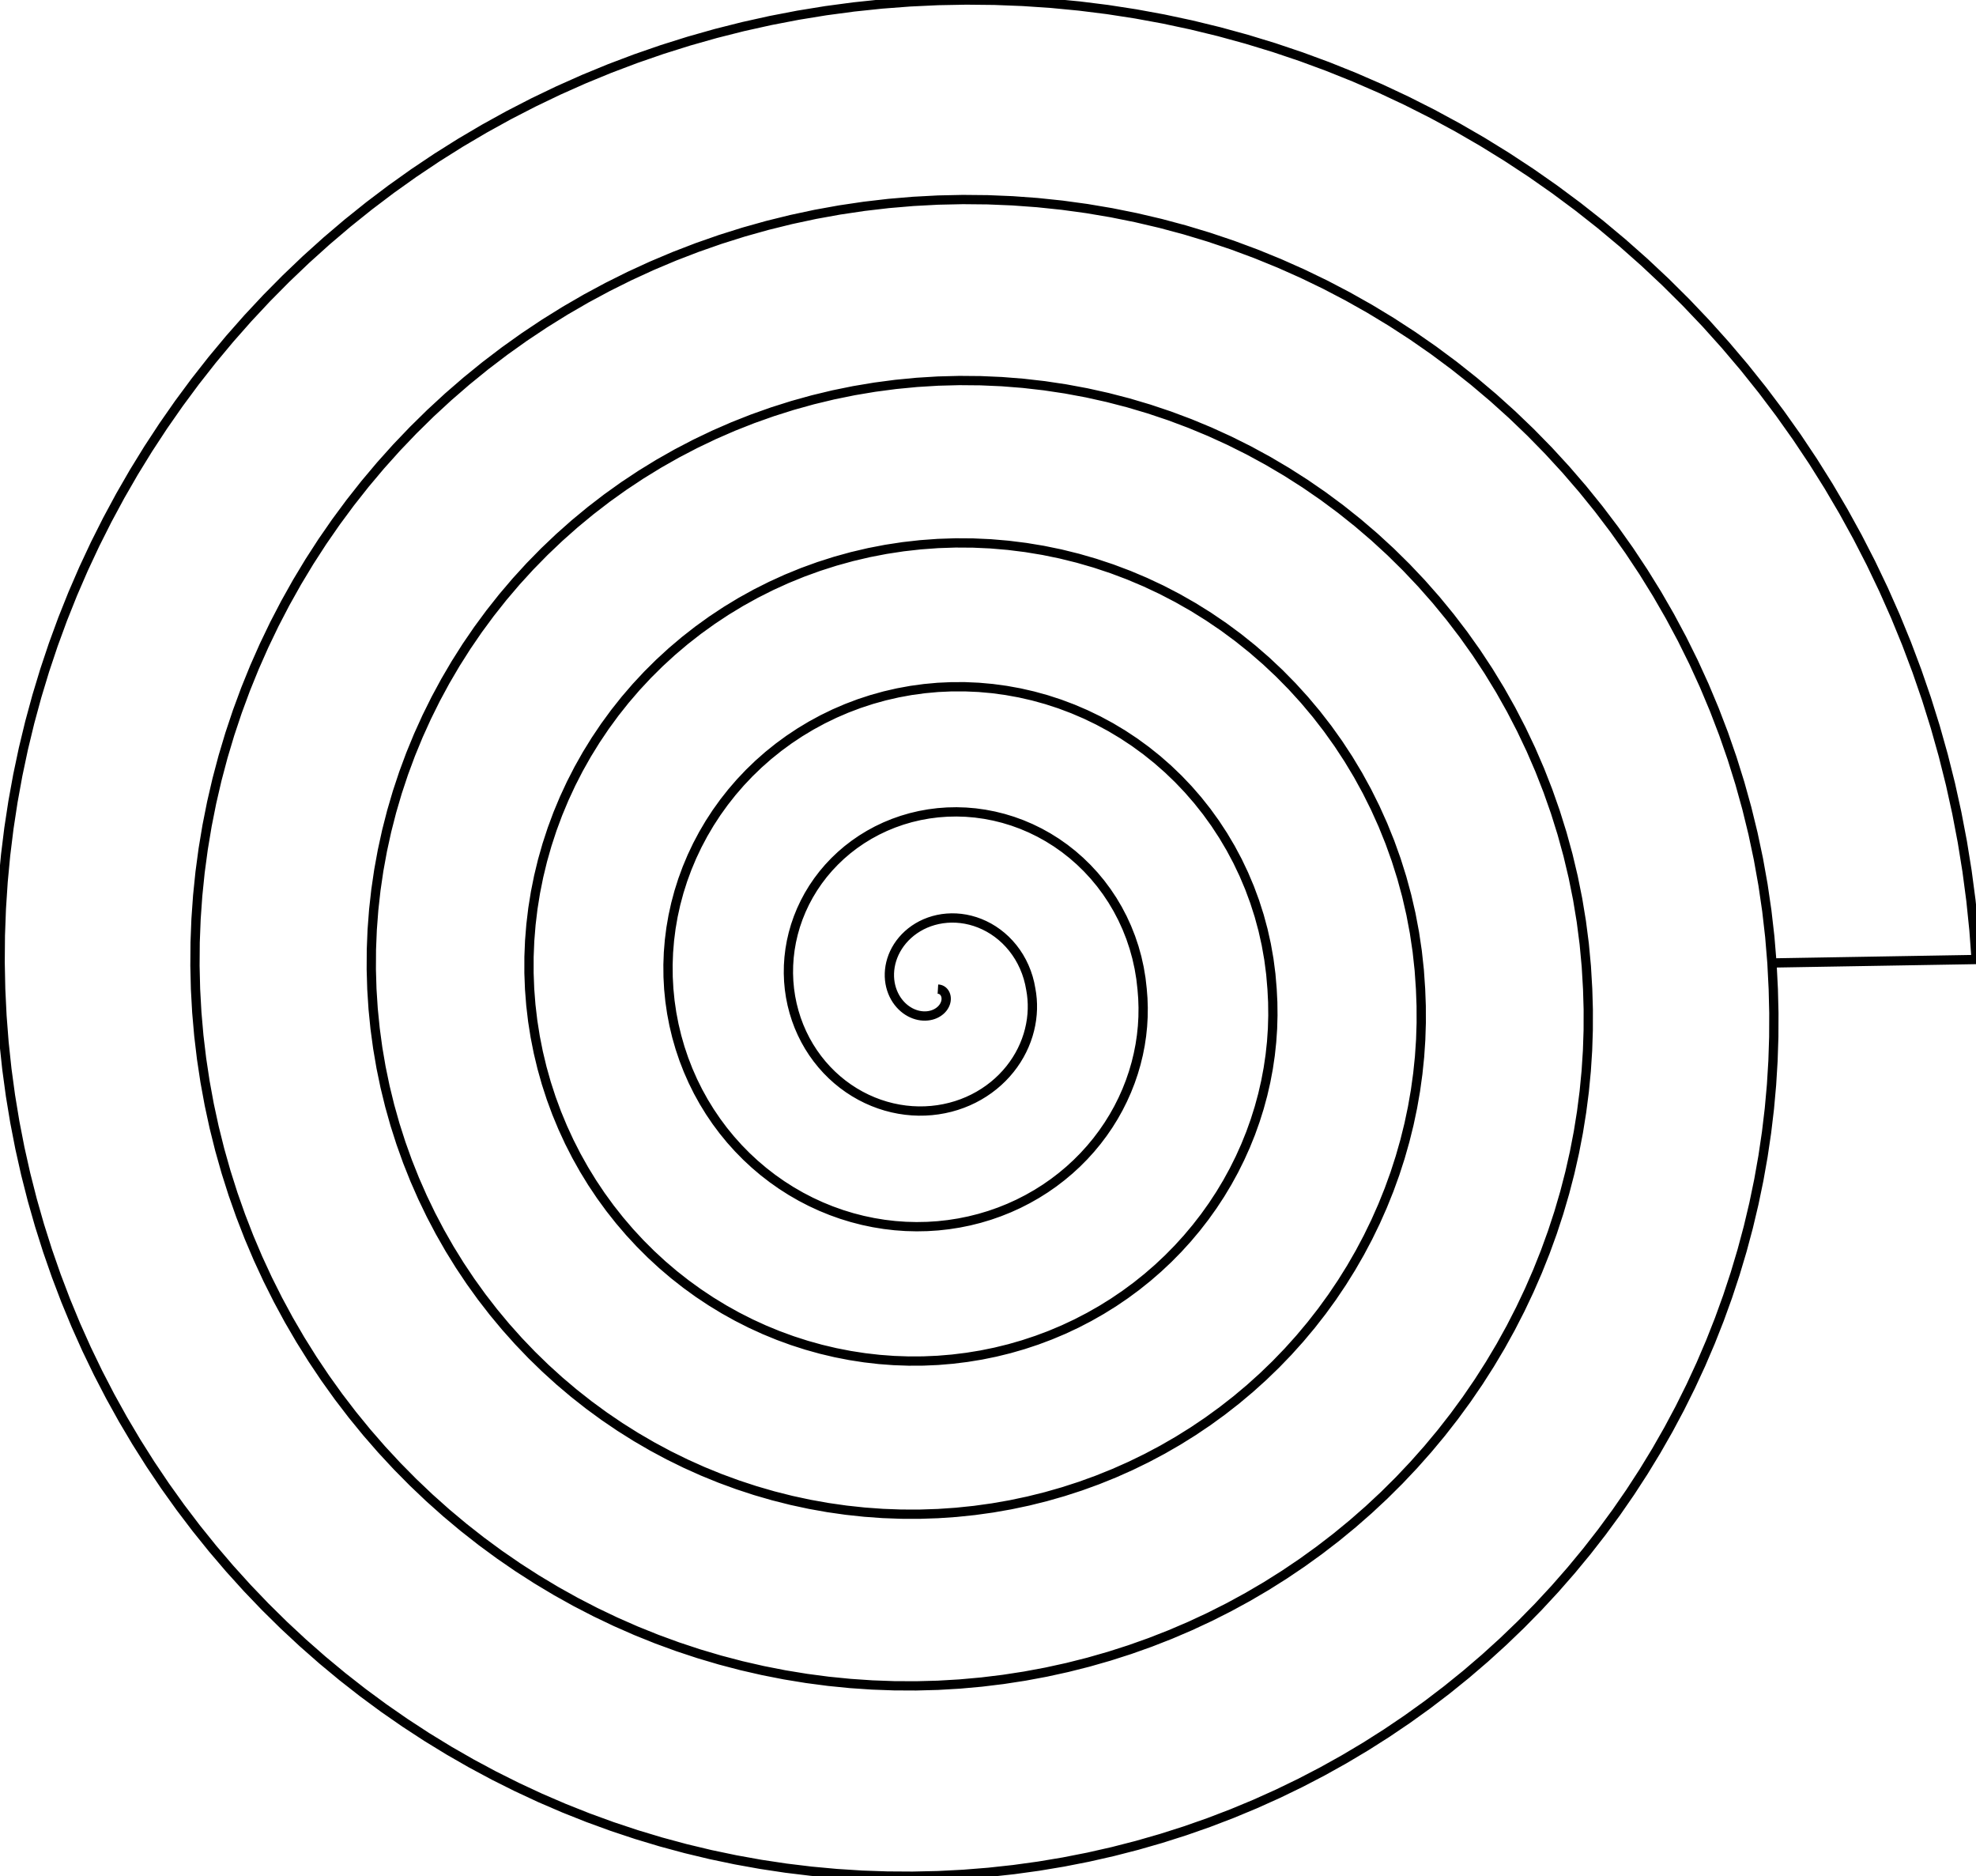 <?xml version="1.0" encoding="UTF-8" standalone="no"?>
<svg
  xmlns:svg="http://www.w3.org/2000/svg"
  xmlns="http://www.w3.org/2000/svg"
  version="1.1"
  viewBox="-1.059 -6.557 212.913 202.118"
  width="212.913mm"
  height="202.118mm"
>
  <defs id="defs4215" />
  <g id="layer1">
    <path
       id="path1"
       style="fill:none;fill-rule:evenodd;stroke:#000000;stroke-width:1px;stroke-linecap:butt;stroke-linejoin:miter;stroke-opacity:1"
       d="m 100,100 0.0,0.0 0.1,0.006 0.099,0.019 0.096,0.031 0.093,0.043 0.088,0.055 0.082,0.066 0.076,0.077 0.068,0.087 0.059,0.097 0.049,0.106 0.039,0.113 0.027,0.12 0.015,0.126 0.002,0.131 -0.011,0.135 -0.024,0.137 -0.038,0.139 -0.053,0.139 -0.067,0.138 -0.081,0.136 -0.096,0.132 -0.11,0.127 -0.124,0.121 -0.138,0.113 -0.151,0.105 -0.163,0.095 -0.175,0.084 -0.186,0.072 -0.197,0.058 -0.206,0.044 -0.214,0.029 -0.221,0.013 -0.227,-0.004 -0.232,-0.021 -0.235,-0.039 -0.237,-0.058 -0.238,-0.077 -0.237,-0.096 -0.235,-0.115 -0.231,-0.135 -0.226,-0.154 -0.219,-0.174 -0.21,-0.193 -0.2,-0.211 -0.189,-0.229 -0.176,-0.247 -0.161,-0.263 -0.145,-0.279 -0.128,-0.294 -0.11,-0.308 -0.09,-0.32 -0.069,-0.332 -0.047,-0.341 -0.024,-0.35 -0,-0.357 0.024,-0.362 0.049,-0.365 0.075,-0.367 0.101,-0.367 0.127,-0.365 0.154,-0.362 0.181,-0.356 0.207,-0.348 0.233,-0.339 0.259,-0.327 0.284,-0.314 0.309,-0.299 0.332,-0.282 0.355,-0.263 0.377,-0.242 0.397,-0.22 0.417,-0.196 0.434,-0.17 0.45,-0.143 0.465,-0.115 0.477,-0.085 0.488,-0.054 0.497,-0.023 0.503,0.01 0.507,0.043 0.51,0.077 0.51,0.112 0.507,0.146 0.502,0.181 0.495,0.216 0.486,0.25 0.474,0.284 0.459,0.318 0.443,0.351 0.424,0.383 0.402,0.414 0.379,0.444 0.353,0.472 0.325,0.499 0.295,0.525 0.263,0.548 0.23,0.57 0.195,0.589 0.158,0.607 0.12,0.622 0.086,0.529 0.058,0.538 0.029,0.545 -0,0.551 -0.031,0.555 -0.061,0.558 -0.092,0.559 -0.123,0.558 -0.154,0.556 -0.186,0.552 -0.217,0.545 -0.248,0.538 -0.279,0.528 -0.31,0.517 -0.34,0.504 -0.37,0.489 -0.399,0.472 -0.427,0.454 -0.455,0.434 -0.481,0.412 -0.507,0.389 -0.531,0.364 -0.554,0.338 -0.576,0.31 -0.597,0.281 -0.616,0.251 -0.633,0.219 -0.649,0.186 -0.663,0.152 -0.675,0.118 -0.686,0.082 -0.694,0.046 -0.701,0.009 -0.705,-0.029 -0.708,-0.067 -0.709,-0.106 -0.707,-0.144 -0.703,-0.183 -0.698,-0.222 -0.69,-0.261 -0.679,-0.299 -0.667,-0.337 -0.653,-0.375 -0.636,-0.412 -0.618,-0.448 -0.597,-0.484 -0.574,-0.518 -0.549,-0.552 -0.523,-0.584 -0.494,-0.615 -0.464,-0.645 -0.432,-0.673 -0.398,-0.699 -0.362,-0.724 -0.326,-0.747 -0.287,-0.768 -0.248,-0.787 -0.207,-0.804 -0.165,-0.819 -0.122,-0.832 -0.078,-0.843 -0.033,-0.851 0.012,-0.857 0.058,-0.86 0.104,-0.861 0.15,-0.859 0.197,-0.855 0.243,-0.848 0.29,-0.839 0.336,-0.828 0.381,-0.813 0.426,-0.797 0.47,-0.777 0.514,-0.756 0.556,-0.731 0.598,-0.705 0.638,-0.676 0.676,-0.645 0.714,-0.612 0.749,-0.576 0.783,-0.539 0.815,-0.499 0.844,-0.458 0.872,-0.415 0.898,-0.37 0.921,-0.324 0.942,-0.276 0.96,-0.227 0.976,-0.177 0.989,-0.126 1,-0.074 1.007,-0.021 1.012,0.032 1.014,0.086 1.013,0.141 1.01,0.195 1.003,0.249 0.994,0.303 0.981,0.357 0.966,0.411 0.947,0.463 0.926,0.515 0.902,0.566 0.875,0.616 0.845,0.664 0.813,0.712 0.778,0.757 0.741,0.801 0.701,0.843 0.658,0.883 0.614,0.921 0.567,0.956 0.518,0.99 0.467,1.02 0.415,1.048 0.361,1.074 0.305,1.096 0.248,1.116 0.189,1.133 0.13,1.146 0.078,0.992 0.033,0.998 -0.012,1.003 -0.058,1.006 -0.104,1.007 -0.15,1.006 -0.197,1.002 -0.243,0.997 -0.289,0.989 -0.335,0.979 -0.381,0.967 -0.426,0.953 -0.47,0.937 -0.515,0.918 -0.558,0.898 -0.601,0.875 -0.642,0.851 -0.683,0.824 -0.723,0.796 -0.761,0.766 -0.798,0.733 -0.834,0.699 -0.868,0.664 -0.901,0.626 -0.932,0.587 -0.962,0.547 -0.989,0.505 -1.015,0.461 -1.039,0.416 -1.061,0.371 -1.081,0.323 -1.099,0.275 -1.115,0.226 -1.128,0.176 -1.14,0.126 -1.149,0.074 -1.155,0.022 -1.159,-0.03 -1.161,-0.083 -1.161,-0.136 -1.158,-0.189 -1.153,-0.242 -1.145,-0.295 -1.135,-0.347 -1.122,-0.4 -1.107,-0.452 -1.09,-0.503 -1.07,-0.554 -1.047,-0.604 -1.023,-0.653 -0.996,-0.701 -0.967,-0.748 -0.935,-0.794 -0.902,-0.838 -0.866,-0.882 -0.829,-0.923 -0.789,-0.963 -0.747,-1.001 -0.704,-1.038 -0.659,-1.072 -0.612,-1.105 -0.563,-1.135 -0.513,-1.164 -0.462,-1.19 -0.409,-1.214 -0.355,-1.235 -0.3,-1.254 -0.244,-1.271 -0.187,-1.285 -0.129,-1.297 -0.071,-1.306 -0.012,-1.312 0.048,-1.316 0.107,-1.317 0.167,-1.315 0.227,-1.31 0.287,-1.303 0.347,-1.293 0.406,-1.28 0.465,-1.265 0.523,-1.247 0.581,-1.226 0.638,-1.203 0.693,-1.176 0.748,-1.148 0.802,-1.116 0.854,-1.083 0.905,-1.046 0.954,-1.008 1.002,-0.967 1.048,-0.924 1.092,-0.878 1.134,-0.831 1.174,-0.781 1.212,-0.73 1.248,-0.677 1.281,-0.622 1.312,-0.565 1.34,-0.507 1.366,-0.447 1.389,-0.386 1.409,-0.324 1.427,-0.261 1.442,-0.197 1.454,-0.133 1.463,-0.067 1.469,-0.001 1.472,0.065 1.472,0.132 1.469,0.199 1.463,0.265 1.454,0.332 1.441,0.398 1.426,0.464 1.408,0.53 1.387,0.594 1.363,0.658 1.336,0.721 1.306,0.783 1.273,0.843 1.237,0.903 1.199,0.96 1.158,1.016 1.114,1.07 1.068,1.123 1.019,1.173 0.968,1.221 0.914,1.267 0.859,1.311 0.801,1.352 0.742,1.391 0.68,1.427 0.617,1.46 0.552,1.491 0.486,1.518 0.418,1.543 0.349,1.564 0.279,1.583 0.208,1.598 0.136,1.611 0.072,1.417 0.016,1.423 -0.04,1.426 -0.097,1.428 -0.153,1.427 -0.21,1.423 -0.267,1.418 -0.323,1.41 -0.38,1.4 -0.436,1.388 -0.491,1.373 -0.547,1.356 -0.601,1.337 -0.655,1.316 -0.709,1.292 -0.761,1.267 -0.813,1.239 -0.863,1.209 -0.913,1.177 -0.961,1.144 -1.008,1.108 -1.053,1.07 -1.098,1.03 -1.14,0.989 -1.181,0.945 -1.221,0.9 -1.259,0.854 -1.295,0.805 -1.329,0.756 -1.361,0.705 -1.391,0.652 -1.42,0.598 -1.446,0.543 -1.47,0.487 -1.492,0.43 -1.511,0.371 -1.529,0.312 -1.544,0.252 -1.556,0.192 -1.566,0.131 -1.574,0.069 -1.58,0.007 -1.583,-0.055 -1.583,-0.118 -1.581,-0.181 -1.577,-0.244 -1.57,-0.306 -1.56,-0.369 -1.548,-0.431 -1.534,-0.493 -1.517,-0.554 -1.497,-0.615 -1.476,-0.675 -1.451,-0.735 -1.425,-0.793 -1.396,-0.851 -1.364,-0.907 -1.331,-0.963 -1.295,-1.017 -1.257,-1.07 -1.216,-1.121 -1.174,-1.171 -1.13,-1.219 -1.083,-1.266 -1.035,-1.31 -0.985,-1.353 -0.933,-1.394 -0.879,-1.433 -0.824,-1.47 -0.767,-1.505 -0.709,-1.538 -0.65,-1.568 -0.589,-1.596 -0.527,-1.622 -0.463,-1.645 -0.399,-1.666 -0.334,-1.684 -0.268,-1.7 -0.201,-1.713 -0.134,-1.724 -0.066,-1.731 0.002,-1.737 0.071,-1.739 0.14,-1.739 0.208,-1.736 0.277,-1.73 0.346,-1.722 0.414,-1.711 0.483,-1.697 0.55,-1.68 0.617,-1.661 0.684,-1.639 0.749,-1.614 0.814,-1.587 0.878,-1.557 0.941,-1.525 1.002,-1.49 1.062,-1.452 1.121,-1.412 1.178,-1.37 1.234,-1.325 1.288,-1.278 1.34,-1.229 1.391,-1.178 1.439,-1.125 1.486,-1.07 1.53,-1.013 1.572,-0.954 1.612,-0.893 1.649,-0.83 1.684,-0.766 1.717,-0.701 1.746,-0.634 1.774,-0.566 1.799,-0.497 1.821,-0.427 1.84,-0.355 1.856,-0.283 1.87,-0.21 1.881,-0.137 1.888,-0.063 1.893,0.012 1.895,0.086 1.894,0.161 1.89,0.236 1.884,0.311 1.874,0.386 1.861,0.46 1.845,0.534 1.826,0.607 1.805,0.68 1.78,0.752 1.753,0.823 1.722,0.894 1.689,0.963 1.653,1.031 1.615,1.097 1.574,1.162 1.53,1.226 1.483,1.287 1.434,1.347 1.383,1.406 1.329,1.462 1.273,1.516 1.215,1.568 1.154,1.618 1.092,1.665 1.028,1.71 0.961,1.753 0.893,1.793 0.824,1.83 0.753,1.865 0.68,1.897 0.606,1.926 0.531,1.952 0.454,1.975 0.377,1.995 0.299,2.013 0.22,2.027 0.14,2.038 0.068,1.818 0.005,1.823 -0.059,1.826 -0.123,1.826 -0.188,1.824 -0.252,1.82 -0.316,1.813 -0.38,1.804 -0.444,1.793 -0.507,1.78 -0.57,1.765 -0.633,1.747 -0.695,1.727 -0.756,1.705 -0.817,1.68 -0.877,1.654 -0.936,1.625 -0.994,1.594 -1.051,1.561 -1.107,1.526 -1.162,1.489 -1.216,1.451 -1.268,1.41 -1.319,1.367 -1.369,1.322 -1.417,1.276 -1.463,1.228 -1.508,1.178 -1.551,1.127 -1.593,1.074 -1.632,1.019 -1.67,0.963 -1.706,0.906 -1.739,0.847 -1.771,0.787 -1.801,0.726 -1.828,0.664 -1.854,0.6 -1.877,0.536 -1.898,0.471 -1.917,0.405 -1.933,0.338 -1.947,0.271 -1.959,0.203 -1.968,0.134 -1.975,0.066 -1.98,-0.004 -1.982,-0.073 -1.982,-0.143 -1.979,-0.212 -1.974,-0.282 -1.966,-0.351 -1.956,-0.421 -1.944,-0.49 -1.929,-0.558 -1.911,-0.627 -1.891,-0.694 -1.869,-0.761 -1.845,-0.828 -1.818,-0.893 -1.788,-0.958 -1.757,-1.022 -1.723,-1.084 -1.687,-1.146 -1.648,-1.206 -1.608,-1.265 -1.565,-1.323 -1.521,-1.379 -1.474,-1.434 -1.425,-1.487 -1.375,-1.539 -1.322,-1.589 -1.268,-1.637 -1.212,-1.683 -1.154,-1.727 -1.095,-1.769 -1.034,-1.81 -0.972,-1.848 -0.908,-1.884 -0.843,-1.918 -0.777,-1.949 -0.709,-1.979 -0.641,-2.005 -0.571,-2.03 -0.501,-2.052 -0.429,-2.072 -0.357,-2.089 -0.284,-2.104 -0.211,-2.116 -0.137,-2.125 -0.063,-2.132 0.012,-2.137 0.087,-2.138 0.162,-2.138 0.237,-2.134 0.312,-2.128 0.387,-2.119 0.461,-2.108 0.536,-2.094 0.609,-2.077 0.683,-2.058 0.756,-2.036 0.828,-2.012 0.899,-1.985 0.969,-1.955 1.039,-1.923 1.107,-1.888 1.174,-1.852 1.24,-1.812 1.305,-1.771 1.368,-1.727 1.43,-1.68 1.49,-1.632 1.549,-1.581 1.606,-1.528 1.661,-1.474 1.714,-1.417 1.765,-1.358 1.815,-1.298 1.862,-1.235 1.907,-1.171 1.95,-1.106 1.99,-1.038 2.029,-0.97 2.064,-0.9 2.098,-0.828 2.129,-0.755 2.157,-0.682 2.183,-0.607 2.206,-0.531 2.227,-0.454 2.245,-0.376 2.26,-0.298 2.273,-0.219 2.282,-0.14 2.289,-0.06 2.294,0.02 2.295,0.1 2.294,0.181 2.289,0.261 2.282,0.342 2.272,0.422 2.26,0.502 2.244,0.581 2.226,0.661 2.204,0.739 2.181,0.817 2.154,0.894 2.124,0.97 2.092,1.045 2.058,1.12 2.02,1.193 1.98,1.264 1.938,1.335 1.893,1.404 1.845,1.471 1.795,1.537 1.743,1.601 1.688,1.664 1.631,1.724 1.573,1.783 1.511,1.84 1.448,1.894 1.383,1.946 1.316,1.996 1.247,2.044 1.177,2.09 1.105,2.133 1.031,2.173 0.956,2.211 0.879,2.246 0.801,2.279 0.722,2.309 0.642,2.336 0.561,2.361 0.479,2.382 0.396,2.401 0.312,2.417 0.227,2.43 0.143,2.439 0.065,2.202 -0.004,2.206 -0.073,2.208 -0.143,2.208 -0.213,2.205 -0.283,2.2 -0.352,2.194 -0.422,2.185 -0.491,2.173 -0.56,2.16 -0.628,2.144 -0.697,2.126 -0.764,2.106 -0.831,2.084 -0.898,2.06 -0.963,2.033 -1.028,2.005 -1.092,1.974 -1.156,1.941 -1.218,1.907 -1.279,1.87 -1.339,1.831 -1.398,1.791 -1.456,1.748 -1.512,1.704 -1.567,1.658 -1.621,1.61 -1.673,1.56 -1.724,1.509 -1.773,1.456 -1.82,1.401 -1.866,1.345 -1.91,1.288 -1.952,1.229 -1.992,1.168 -2.031,1.106 -2.068,1.043 -2.102,0.979 -2.135,0.914 -2.165,0.847 -2.194,0.78 -2.22,0.711 -2.245,0.642 -2.267,0.572 -2.287,0.501 -2.305,0.429 -2.32,0.357 -2.333,0.284 -2.344,0.211 -2.353,0.137 -2.359,0.063 -2.363,-0.011 -2.365,-0.086 -2.364,-0.16 -2.361,-0.235 -2.355,-0.31 -2.347,-0.384 -2.337,-0.458 -2.325,-0.532 -2.31,-0.606 -2.293,-0.679 -2.273,-0.752 -2.251,-0.824 -2.227,-0.896 -2.201,-0.967 -2.172,-1.037 -2.141,-1.106 -2.108,-1.175 -2.073,-1.242 -2.035,-1.308 -1.996,-1.373 -1.954,-1.437 -1.91,-1.5 -1.865,-1.561 -1.817,-1.621 -1.767,-1.68 -1.716,-1.737 -1.662,-1.792 -1.607,-1.846 -1.55,-1.898 -1.492,-1.949 -1.431,-1.997 -1.37,-2.044 -1.306,-2.088 -1.242,-2.131 -1.175,-2.172 -1.108,-2.211 -1.039,-2.247 -0.969,-2.282 -0.898,-2.314 -0.826,-2.344 -0.753,-2.372 -0.678,-2.397 -0.603,-2.421 -0.528,-2.442 -0.451,-2.46 -0.374,-2.476 -0.296,-2.49 -0.218,-2.501 -0.139,-2.51 -0.06,-2.516 0.019,-2.52 0.098,-2.521 0.178,-2.52 0.257,-2.516 0.337,-2.51 0.416,-2.501 0.495,-2.49 0.574,-2.476 0.652,-2.46 0.73,-2.441 0.808,-2.42 0.884,-2.396 0.961,-2.37 1.036,-2.342 1.11,-2.311 1.184,-2.278 1.257,-2.242 1.328,-2.204 1.399,-2.164 1.468,-2.121 1.536,-2.077 1.602,-2.03 1.667,-1.981 1.731,-1.93 1.793,-1.876 1.853,-1.821 1.912,-1.764 1.969,-1.705 2.024,-1.645 2.077,-1.582 2.128,-1.518 2.178,-1.452 2.225,-1.384 2.27,-1.315 2.313,-1.244 2.354,-1.173 2.392,-1.099 2.429,-1.025 2.463,-0.949 2.494,-0.872 2.523,-0.794 2.55,-0.715 2.574,-0.635 2.596,-0.555 2.616,-0.473 2.632,-0.391 2.646,-0.309 2.658,-0.225 2.667,-0.142 2.673,-0.058 2.677,0.026 2.678,0.11 2.676,0.195 2.672,0.279 2.665,0.364 2.655,0.448 2.643,0.532 2.628,0.615 2.61,0.698 2.59,0.781 2.567,0.863 2.542,0.945 2.513,1.025 2.483,1.105 2.45,1.184 2.414,1.262 2.376,1.339 2.335,1.414 2.292,1.489 2.247,1.562 2.199,1.634 2.149,1.704 2.097,1.773 2.042,1.84 1.986,1.906 1.927,1.969 1.866,2.031 1.804,2.091 1.739,2.149 1.672,2.206 1.604,2.26 1.534,2.312 1.462,2.361 1.389,2.409 1.314,2.454 1.237,2.497 1.159,2.538 1.08,2.576 1,2.611 0.918,2.644 0.835,2.675 0.752,2.703 0.667,2.728 0.582,2.751 0.495,2.771 0.408,2.788 0.321,2.803 0.233,2.815 0.144,2.824 0.063,2.573 -0.01,2.577 -0.084,2.578 -0.158,2.577 -0.232,2.575 -0.306,2.57 -0.38,2.563 -0.453,2.554 -0.527,2.543 -0.6,2.529 -0.673,2.514 -0.745,2.496 -0.817,2.477 -0.888,2.455 -0.959,2.431 -1.03,2.405 -1.099,2.378 -1.168,2.348 -1.236,2.316 -1.303,2.282 -1.369,2.246 -1.435,2.209 -1.499,2.169 -1.562,2.128 -1.624,2.084 -1.685,2.039 -1.744,1.992 -1.802,1.944 -1.859,1.893 -1.915,1.841 -1.969,1.788 -2.021,1.733 -2.072,1.676 -2.121,1.618 -2.169,1.558 -2.215,1.497 -2.259,1.435 -2.302,1.371 -2.343,1.306 -2.382,1.24 -2.419,1.172 -2.454,1.104 -2.487,1.034 -2.518,0.964 -2.547,0.892 -2.575,0.82 -2.6,0.747 -2.623,0.673 -2.644,0.598 -2.663,0.523 -2.679,0.447 -2.694,0.371 -2.706,0.294 -2.716,0.217 -2.724,0.139 -2.73,0.061 -2.733,-0.017 -2.735,-0.095 -2.734,-0.174 -2.73,-0.252 -2.725,-0.33 -2.717,-0.409 -2.707,-0.487 -2.695,-0.564 -2.681,-0.642 -2.664,-0.719 -2.645,-0.796 -2.624,-0.872 -2.6,-0.948 -2.575,-1.023 -2.547,-1.097 -2.517,-1.171 -2.486,-1.243 -2.451,-1.315 -2.415,-1.386 -2.377,-1.456 -2.337,-1.525 -2.295,-1.593 -2.251,-1.66 -2.204,-1.725 -2.156,-1.789 -2.107,-1.852 -2.055,-1.913 -2.001,-1.973 -1.946,-2.032 -1.889,-2.089 -1.83,-2.144 -1.77,-2.198 -1.708,-2.25 -1.645,-2.3 -1.58,-2.348 -1.514,-2.395 -1.446,-2.44 -1.377,-2.483 -1.307,-2.524 -1.236,-2.562 -1.163,-2.599 -1.089,-2.634 -1.014,-2.667 -0.939,-2.698 -0.862,-2.726 -0.785,-2.752 -0.706,-2.776 -0.627,-2.798 -0.548,-2.818 -0.467,-2.835 -0.386,-2.85 -0.305,-2.863 -0.223,-2.873 -0.141,-2.881 -0.059,-2.887 0.024,-2.89 0.107,-2.891 0.189,-2.89 0.272,-2.886 0.355,-2.88 0.438,-2.872 0.52,-2.861 0.602,-2.847 0.684,-2.832 0.765,-2.814 0.846,-2.794 0.927,-2.771 1.007,-2.746 1.086,-2.719 1.164,-2.689 1.242,-2.657 1.319,-2.623 1.394,-2.587 1.469,-2.549 1.543,-2.508 1.616,-2.465 1.687,-2.42 1.757,-2.374 1.826,-2.325 1.894,-2.274 1.96,-2.221 2.024,-2.166 2.088,-2.109 2.149,-2.051 2.209,-1.99 2.267,-1.928 2.324,-1.864 2.378,-1.799 2.431,-1.732 2.482,-1.663 2.531,-1.593 2.578,-1.521 2.623,-1.449 2.666,-1.374 2.706,-1.299 2.745,-1.222 2.781,-1.144 2.816,-1.065 2.848,-0.985 2.877,-0.904 2.905,-0.822 2.93,-0.74 2.953,-0.656 2.973,-0.572 2.991,-0.487 3.006,-0.402 3.02,-0.316 3.03,-0.23 3.038,-0.143 3.044,-0.057 3.047,0.031 3.048,0.118 3.046,0.205 3.042,0.292 3.035,0.379 3.026,0.467 3.014,0.553 3,0.64 2.983,0.726 2.964,0.812 2.942,0.897 2.918,0.982 2.892,1.066 2.863,1.149 2.831,1.231 2.797,1.313 2.761,1.394 2.723,1.474 2.682,1.552 2.639,1.63 2.594,1.706 2.546,1.781 2.497,1.855 2.445,1.927 2.391,1.998 2.335,2.068 2.277,2.136 2.217,2.202 2.155,2.266 2.091,2.329 2.026,2.39 1.958,2.449 1.889,2.507 1.819,2.562 1.746,2.615 1.672,2.666 1.597,2.716 1.52,2.763 1.442,2.807 1.362,2.85 1.281,2.89 1.199,2.929 1.116,2.964 1.032,2.998 0.946,3.029 0.86,3.057 0.773,3.083 0.685,3.107 0.597,3.128 0.507,3.147 0.418,3.163 0.327,3.176 0.237,3.187 -21.999,0.372"
    />
  </g>
</svg>
